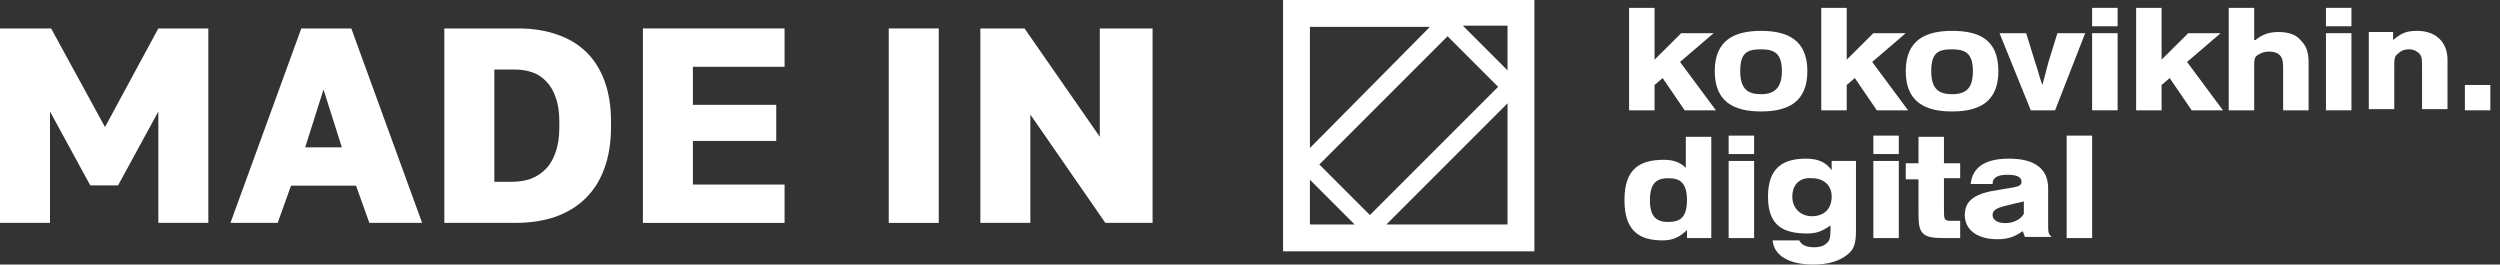 <svg width="189" height="20" viewBox="0 0 189 20" fill="none" xmlns="http://www.w3.org/2000/svg">
<rect x="0" y="0" width="189" height="20" fill="#333333" stroke="none"/>
<path d="M0 2.15H3.864L7.938 9.605L11.97 2.15H15.75V16.85H11.97V8.429L8.925 14.015H6.825L3.78 8.429V16.85H0V2.15Z" fill="white"/>
<path d="M26.915 14.036H22.001L20.993 16.85H17.423L22.778 2.15H26.558L31.913 16.85H27.923L26.915 14.036ZM23.072 11.138H25.844L24.458 6.77L23.072 11.138Z" fill="white"/>
<path d="M33.592 2.15H39.157C40.263 2.15 41.25 2.304 42.118 2.612C42.986 2.906 43.721 3.347 44.323 3.935C44.925 4.523 45.387 5.258 45.709 6.14C46.031 7.022 46.192 8.037 46.192 9.185V9.605C46.192 10.781 46.024 11.824 45.688 12.734C45.366 13.63 44.89 14.386 44.26 15.002C43.644 15.604 42.888 16.066 41.992 16.388C41.096 16.696 40.081 16.85 38.947 16.85H33.592V2.15ZM38.737 13.742C39.213 13.742 39.661 13.672 40.081 13.532C40.515 13.378 40.893 13.14 41.215 12.818C41.551 12.496 41.81 12.069 41.992 11.537C42.188 11.005 42.286 10.361 42.286 9.605V9.185C42.286 8.471 42.195 7.869 42.013 7.379C41.845 6.875 41.607 6.469 41.299 6.161C41.005 5.839 40.655 5.608 40.249 5.468C39.843 5.328 39.409 5.258 38.947 5.258H37.372V13.742H38.737Z" fill="white"/>
<path d="M48.603 2.15H59.313V5.048H52.383V7.925H58.684V10.655H52.383V13.952H59.313V16.85H48.603V2.15Z" fill="white"/>
<path d="M67.189 2.15H70.969V16.85H67.189V2.15Z" fill="white"/>
<path d="M74.115 2.15H77.454L83.145 10.34V2.15H87.135V16.85H83.565L77.895 8.66V16.85H74.115V2.15Z" fill="white"/>
<path d="M127.36 8.339H129.723L127.01 4.684L129.548 2.508H127.098L125.085 4.51V0.594H123.159V8.339H125.085V6.424L125.697 5.902L127.36 8.339Z" fill="white"/>
<path d="M141.888 8.339H144.25L141.538 4.684L144.075 2.508H141.625L139.612 4.51V0.594H137.687V8.339H139.612V6.424L140.225 5.902L141.888 8.339Z" fill="white"/>
<path d="M151.164 2.508L153.527 8.339H155.365L157.64 2.508H155.54L154.84 4.771C154.752 5.119 154.577 5.815 154.402 6.424C154.263 6.056 154.173 5.736 154.093 5.452C154.022 5.199 153.959 4.976 153.877 4.771L153.177 2.508H151.164Z" fill="white"/>
<path d="M158.165 1.986H160.091V0.594H158.165V1.986Z" fill="white"/>
<path d="M158.165 8.339H160.091V2.508H158.165V8.339Z" fill="white"/>
<path d="M165.692 8.339H168.055L165.342 4.684L167.88 2.508H165.429L163.416 4.51V0.594H161.491V8.339H163.416V6.424L164.029 5.902L165.692 8.339Z" fill="white"/>
<path d="M172.255 2.421C171.555 2.421 171.03 2.595 170.505 3.03H170.417V0.594H168.492V8.339H170.417V5.119C170.417 4.51 170.417 4.336 170.68 4.162C170.943 3.988 171.205 3.901 171.555 3.901C171.905 3.901 172.168 3.988 172.343 4.162C172.518 4.336 172.605 4.597 172.605 5.119V8.339H174.531V4.771C174.531 3.901 174.356 3.466 173.918 3.03C173.568 2.595 172.955 2.421 172.255 2.421Z" fill="white"/>
<path d="M175.843 1.986H177.769V0.594H175.843V1.986Z" fill="white"/>
<path d="M175.843 8.339H177.769V2.508H175.843V8.339Z" fill="white"/>
<path d="M180.919 3.03V2.421H179.081V8.252H181.007V5.032C181.007 4.51 181.007 4.249 181.269 4.075C181.532 3.814 181.794 3.727 182.144 3.727C182.494 3.727 182.757 3.901 182.932 4.075C183.107 4.336 183.107 4.51 183.107 5.119V8.252H185.032V4.51C185.032 3.204 184.157 2.334 182.757 2.334C182.057 2.334 181.619 2.421 180.919 3.03Z" fill="white"/>
<path d="M186.345 8.339H188.27V6.424H186.345V8.339Z" fill="white"/>
<path d="M130.686 11.646H132.611V10.253H130.686V11.646Z" fill="white"/>
<path d="M130.686 17.998H132.611V12.168H130.686V17.998Z" fill="white"/>
<path fill-rule="evenodd" clip-rule="evenodd" d="M139.7 19.217C140.137 18.869 140.312 18.434 140.312 17.476V12.168H138.474V12.864C138.037 12.255 137.424 11.994 136.549 11.994C134.886 11.994 133.661 12.603 133.661 14.866C133.661 17.128 134.886 17.65 136.637 17.65C137.337 17.65 137.774 17.476 138.387 17.041V17.389C138.387 17.998 138.299 18.26 138.037 18.434C137.862 18.608 137.512 18.695 137.162 18.695C136.549 18.695 136.199 18.521 136.024 18.173H134.011C134.099 19.304 135.236 20 137.074 20C138.212 20 139.087 19.739 139.7 19.217ZM136.987 16.345C136.112 16.345 135.499 15.736 135.499 14.866C135.499 13.995 136.024 13.386 136.987 13.473C137.862 13.473 138.474 13.995 138.474 14.866C138.474 15.823 137.862 16.345 136.987 16.345Z" fill="white"/>
<path d="M141.625 11.646H143.55V10.253H141.625V11.646Z" fill="white"/>
<path d="M141.625 17.998H143.55V12.168H141.625V17.998Z" fill="white"/>
<path d="M146.963 13.473H148.189V12.342H146.963V10.34H145.038V12.342H144.075V13.56H145.038V16.171C145.038 17.041 145.126 17.389 145.388 17.65C145.651 17.912 146.088 17.998 146.963 17.998H148.189V16.693H147.489C146.963 16.693 146.963 16.606 146.963 15.736V13.473Z" fill="white"/>
<path d="M148.984 13.908C148.981 13.937 148.978 13.966 148.976 13.995V13.908H148.984Z" fill="white"/>
<path fill-rule="evenodd" clip-rule="evenodd" d="M148.984 13.908H150.639C150.639 13.386 151.077 13.212 151.777 13.212C152.477 13.212 152.827 13.386 152.827 13.734C152.827 13.995 152.652 14.082 152.214 14.169L151.164 14.344C149.326 14.605 148.539 15.127 148.539 16.258C148.539 17.389 149.501 18.085 150.989 18.085C151.777 18.085 152.302 17.912 152.914 17.476C152.958 17.563 152.98 17.629 153.002 17.694C153.024 17.759 153.046 17.825 153.089 17.912H155.102C154.84 17.65 154.84 17.563 154.84 16.954V14.257C154.84 13.473 154.577 12.951 154.14 12.603C153.615 12.168 152.827 11.994 151.864 11.994C150.068 11.994 149.107 12.659 148.984 13.908ZM152.636 15.316C152.786 15.288 152.894 15.268 153.002 15.214V16.171C152.739 16.606 152.214 16.867 151.602 16.867C150.989 16.867 150.639 16.606 150.639 16.258C150.639 15.91 150.902 15.736 151.602 15.562L152.302 15.388C152.436 15.355 152.544 15.334 152.636 15.316Z" fill="white"/>
<path d="M156.24 17.998H158.165V10.253H156.24V17.998Z" fill="white"/>
<path fill-rule="evenodd" clip-rule="evenodd" d="M127.535 17.998H129.373V10.34H127.448V12.69C127.01 12.255 126.485 12.081 125.785 12.081C123.947 12.081 122.809 12.777 122.809 15.127C122.809 17.476 123.947 18.173 125.697 18.173C126.485 18.173 127.01 17.912 127.535 17.389V17.998ZM127.535 15.127C127.535 16.432 127.01 16.78 126.135 16.78C125.26 16.78 124.735 16.432 124.735 15.127C124.735 13.821 125.26 13.473 126.135 13.473C127.01 13.473 127.535 13.821 127.535 15.127Z" fill="white"/>
<path fill-rule="evenodd" clip-rule="evenodd" d="M129.635 5.38C129.635 3.03 131.123 2.334 133.136 2.334C135.149 2.334 136.637 3.03 136.637 5.38C136.637 7.73 135.149 8.426 133.136 8.426C131.123 8.426 129.635 7.73 129.635 5.38ZM131.561 5.38C131.561 6.772 132.173 7.121 133.136 7.121C134.099 7.121 134.711 6.685 134.711 5.38C134.711 4.075 134.186 3.727 133.136 3.727C132.086 3.727 131.561 3.988 131.561 5.38Z" fill="white"/>
<path fill-rule="evenodd" clip-rule="evenodd" d="M144.075 5.38C144.075 3.03 145.563 2.334 147.576 2.334C149.676 2.334 151.077 3.03 151.077 5.38C151.077 7.73 149.589 8.426 147.576 8.426C145.563 8.426 144.075 7.73 144.075 5.38ZM146.001 5.38C146.001 6.772 146.613 7.121 147.576 7.121C148.626 7.121 149.151 6.685 149.151 5.38C149.151 4.075 148.626 3.727 147.576 3.727C146.526 3.727 146.001 3.988 146.001 5.38Z" fill="white"/>
<path fill-rule="evenodd" clip-rule="evenodd" d="M97 19V0H116V19H97ZM110.591 1.941L113.97 5.32V1.941H110.591ZM103.565 16.259L113.259 6.565L109.435 2.741L99.741 12.435L103.565 16.259ZM108.102 2.03L99.03 11.19V2.03H108.102ZM102.409 16.97L99.03 13.591V16.97H102.409ZM113.97 7.81L104.81 16.97H113.97V7.81Z" fill="white"/>
</svg>
